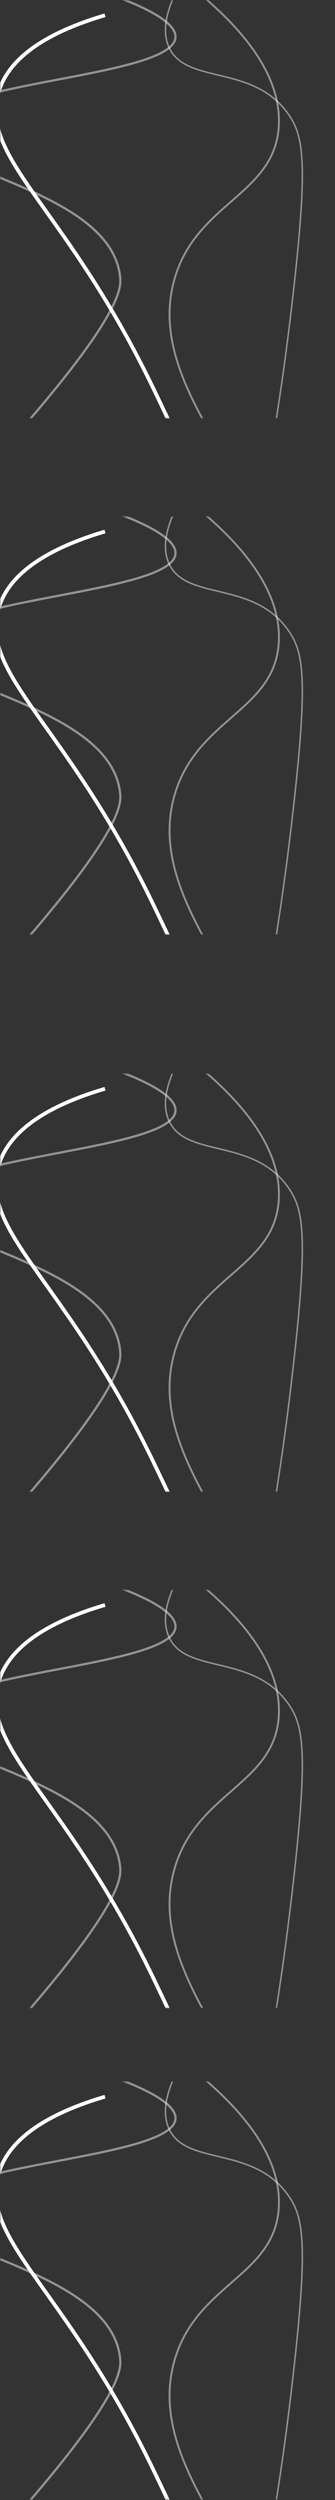 <svg width="450" height="3356" viewBox="0 0 450 3356" fill="none" xmlns="http://www.w3.org/2000/svg">
<rect x="0" y="0" width="450" height="3356" fill="#333333" stroke="none"/>
<mask id="mask0" mask-type="alpha" maskUnits="userSpaceOnUse" x="0" y="0" width="450" height="562">
<rect x="0.326" y="0.325" width="449" height="561" fill="#C4C4C4"/>
</mask>
<g mask="url(#mask0)">
<path d="M141.037 20.505C32.757 52.495 3.83 96.794 -3.486 129.986C-22.455 215.996 91.357 282.592 206.524 522.516C260.065 634.054 287.773 693.814 274.269 765.511C256.565 859.532 189.023 862.709 127.488 995.155C104.522 1044.61 57.891 1144.96 77.808 1248.83C105.448 1393.05 236.038 1412.41 231.364 1505.18C226.283 1605.93 70.198 1623.82 46.194 1748.17C30.544 1829.21 79.208 1913.03 127.488 1975.15" stroke="white" stroke-width="5" stroke-miterlimit="10"/>
<path opacity="0.47" d="M86.11 -27.328C165.747 -4.07 238.021 24.028 235.691 50.539C230.844 105.611 -91.726 109.006 -98.19 173.025C-103.938 230.03 149.402 252.198 161.409 372.261C162.903 387.275 163.055 427.82 -8.014 617.527C-152.246 777.456 -197.105 798.284 -196.281 849.677C-194.359 969.585 52.322 1006.64 44.509 1108.46C40.543 1160.11 -24.021 1164.52 -112.497 1290.69C-161.026 1359.9 -185.304 1394.52 -190.597 1442.4C-205.584 1577.83 -57.767 1641.75 -70.517 1774.92C-76 1832.18 -108.671 1876.43 -134.437 1904.19" stroke="white" stroke-width="3" stroke-miterlimit="10"/>
<path opacity="0.47" d="M318.157 -122.003C221.376 -16.183 215.087 35.022 226.42 62.194C248.54 115.164 340.814 84.239 388.503 154.931C407.803 183.546 413.726 219.813 393.549 396.548C369.917 603.619 353.878 623.455 366.886 668.574C406.642 806.445 625.724 747.015 680.658 867.817C748.26 1016.52 484.284 1212.32 551.79 1382C604.671 1514.91 806.453 1494.89 858.481 1652.12C879.896 1716.81 865.726 1780.69 851.778 1822.28" stroke="white" stroke-width="2" stroke-miterlimit="10"/>
<path opacity="0.47" d="M259.36 -15.675C316.199 29.906 378.366 95.194 374.527 168.573C369.672 261.339 264.328 271.192 234.52 374.185C186.218 541.157 414.068 684.631 374.527 857.504C342.326 998.308 171.901 987.44 155.484 1111.18C137.035 1250.19 344.539 1321.12 383.56 1527.74C412.397 1680.51 334.783 1831.38 266.135 1933.62" stroke="white" stroke-width="2.5" stroke-miterlimit="10"/>
</g>
<mask id="mask1" mask-type="alpha" maskUnits="userSpaceOnUse" x="0" y="1441" width="450" height="562">
<rect x="0.326" y="1441.32" width="449" height="561" fill="#C4C4C4"/>
</mask>
<g mask="url(#mask1)">
<path d="M141.037 1461.5C32.757 1493.49 3.83 1537.79 -3.486 1570.99C-22.455 1657 91.357 1723.59 206.524 1963.52C260.065 2075.05 287.773 2134.81 274.269 2206.51C256.565 2300.53 189.023 2303.71 127.488 2436.15C104.522 2485.61 57.891 2585.96 77.808 2689.83C105.448 2834.05 236.038 2853.41 231.364 2946.18C226.283 3046.93 70.198 3064.82 46.194 3189.17C30.544 3270.21 79.208 3354.03 127.488 3416.15" stroke="white" stroke-width="5" stroke-miterlimit="10"/>
<path opacity="0.47" d="M86.11 1413.67C165.747 1436.93 238.021 1465.03 235.691 1491.54C230.844 1546.61 -91.726 1550.01 -98.19 1614.03C-103.938 1671.03 149.402 1693.2 161.409 1813.26C162.903 1828.27 163.055 1868.82 -8.014 2058.53C-152.246 2218.46 -197.105 2239.28 -196.281 2290.68C-194.359 2410.58 52.322 2447.64 44.509 2549.46C40.543 2601.11 -24.021 2605.52 -112.497 2731.69C-161.026 2800.9 -185.304 2835.52 -190.597 2883.4C-205.584 3018.83 -57.767 3082.75 -70.517 3215.92C-76 3273.18 -108.671 3317.43 -134.437 3345.19" stroke="white" stroke-width="3" stroke-miterlimit="10"/>
<path opacity="0.47" d="M318.157 1319C221.376 1424.82 215.087 1476.02 226.42 1503.19C248.54 1556.16 340.814 1525.24 388.503 1595.93C407.803 1624.55 413.726 1660.81 393.549 1837.55C369.917 2044.62 353.878 2064.45 366.886 2109.57C406.642 2247.44 625.724 2188.01 680.658 2308.82C748.26 2457.52 484.284 2653.32 551.79 2823C604.671 2955.91 806.453 2935.89 858.481 3093.12C879.896 3157.81 865.726 3221.69 851.778 3263.28" stroke="white" stroke-width="2" stroke-miterlimit="10"/>
<path opacity="0.47" d="M259.36 1425.32C316.199 1470.91 378.366 1536.19 374.527 1609.57C369.672 1702.34 264.328 1712.19 234.52 1815.18C186.218 1982.16 414.068 2125.63 374.527 2298.5C342.326 2439.31 171.901 2428.44 155.484 2552.18C137.035 2691.19 344.539 2762.12 383.56 2968.74C412.397 3121.51 334.783 3272.38 266.135 3374.62" stroke="white" stroke-width="2.5" stroke-miterlimit="10"/>
</g>
<mask id="mask2" mask-type="alpha" maskUnits="userSpaceOnUse" x="0" y="693" width="450" height="562">
<rect x="0.326" y="693.325" width="449" height="561" fill="#C4C4C4"/>
</mask>
<g mask="url(#mask2)">
<path d="M141.037 713.505C32.757 745.495 3.83 789.794 -3.486 822.986C-22.455 908.996 91.357 975.592 206.524 1215.52C260.065 1327.05 287.773 1386.81 274.269 1458.51C256.565 1552.53 189.023 1555.71 127.488 1688.15C104.522 1737.61 57.891 1837.96 77.808 1941.83C105.448 2086.05 236.038 2105.41 231.364 2198.18C226.283 2298.93 70.198 2316.82 46.194 2441.17C30.544 2522.21 79.208 2606.03 127.488 2668.15" stroke="white" stroke-width="5" stroke-miterlimit="10"/>
<path opacity="0.47" d="M86.11 665.672C165.747 688.93 238.021 717.028 235.691 743.539C230.844 798.611 -91.726 802.006 -98.19 866.025C-103.938 923.03 149.402 945.198 161.409 1065.26C162.903 1080.27 163.055 1120.82 -8.014 1310.53C-152.246 1470.46 -197.105 1491.28 -196.281 1542.68C-194.359 1662.58 52.322 1699.64 44.509 1801.46C40.543 1853.11 -24.021 1857.52 -112.497 1983.69C-161.026 2052.9 -185.304 2087.52 -190.597 2135.4C-205.584 2270.83 -57.767 2334.75 -70.517 2467.92C-76 2525.18 -108.671 2569.43 -134.437 2597.19" stroke="white" stroke-width="3" stroke-miterlimit="10"/>
<path opacity="0.47" d="M318.157 570.997C221.376 676.817 215.087 728.022 226.42 755.194C248.54 808.164 340.814 777.239 388.503 847.931C407.803 876.546 413.726 912.813 393.549 1089.55C369.917 1296.62 353.878 1316.45 366.886 1361.57C406.642 1499.44 625.724 1440.01 680.658 1560.82C748.26 1709.52 484.284 1905.32 551.79 2075C604.671 2207.91 806.453 2187.89 858.481 2345.12C879.896 2409.81 865.726 2473.69 851.778 2515.28" stroke="white" stroke-width="2" stroke-miterlimit="10"/>
<path opacity="0.47" d="M259.36 677.325C316.199 722.906 378.366 788.194 374.527 861.573C369.672 954.339 264.328 964.192 234.52 1067.18C186.218 1234.16 414.068 1377.63 374.527 1550.5C342.326 1691.31 171.901 1680.44 155.484 1804.18C137.035 1943.19 344.539 2014.12 383.56 2220.74C412.397 2373.51 334.783 2524.38 266.135 2626.62" stroke="white" stroke-width="2.5" stroke-miterlimit="10"/>
</g>
<mask id="mask3" mask-type="alpha" maskUnits="userSpaceOnUse" x="0" y="2134" width="450" height="562">
<rect x="0.326" y="2134.32" width="449" height="561" fill="#C4C4C4"/>
</mask>
<g mask="url(#mask3)">
<path d="M141.037 2154.5C32.757 2186.49 3.83 2230.79 -3.486 2263.99C-22.455 2350 91.357 2416.59 206.524 2656.52C260.065 2768.05 287.773 2827.81 274.269 2899.51C256.565 2993.53 189.023 2996.71 127.488 3129.15C104.522 3178.61 57.891 3278.96 77.808 3382.83C105.448 3527.05 236.038 3546.41 231.364 3639.18C226.283 3739.93 70.198 3757.82 46.194 3882.17C30.544 3963.21 79.208 4047.03 127.488 4109.15" stroke="white" stroke-width="5" stroke-miterlimit="10"/>
<path opacity="0.47" d="M86.11 2106.67C165.747 2129.93 238.021 2158.03 235.691 2184.54C230.844 2239.61 -91.726 2243.01 -98.19 2307.03C-103.938 2364.03 149.402 2386.2 161.409 2506.26C162.903 2521.27 163.055 2561.82 -8.014 2751.53C-152.246 2911.46 -197.105 2932.28 -196.281 2983.68C-194.359 3103.58 52.322 3140.64 44.509 3242.46C40.543 3294.11 -24.021 3298.52 -112.497 3424.69C-161.026 3493.9 -185.304 3528.52 -190.597 3576.4C-205.584 3711.83 -57.767 3775.75 -70.517 3908.92C-76 3966.18 -108.671 4010.43 -134.437 4038.19" stroke="white" stroke-width="3" stroke-miterlimit="10"/>
<path opacity="0.47" d="M318.157 2012C221.376 2117.82 215.087 2169.02 226.42 2196.19C248.54 2249.16 340.814 2218.24 388.503 2288.93C407.803 2317.55 413.726 2353.81 393.549 2530.55C369.917 2737.62 353.878 2757.45 366.886 2802.57C406.642 2940.44 625.724 2881.01 680.658 3001.82C748.26 3150.52 484.284 3346.32 551.79 3516C604.671 3648.91 806.453 3628.89 858.481 3786.12C879.896 3850.81 865.726 3914.69 851.778 3956.28" stroke="white" stroke-width="2" stroke-miterlimit="10"/>
<path opacity="0.47" d="M259.36 2118.32C316.199 2163.91 378.366 2229.19 374.527 2302.57C369.672 2395.34 264.328 2405.19 234.52 2508.18C186.218 2675.16 414.068 2818.63 374.527 2991.5C342.326 3132.31 171.901 3121.44 155.484 3245.18C137.035 3384.19 344.539 3455.12 383.56 3661.74C412.397 3814.51 334.783 3965.38 266.135 4067.62" stroke="white" stroke-width="2.5" stroke-miterlimit="10"/>
</g>
<mask id="mask4" mask-type="alpha" maskUnits="userSpaceOnUse" x="0" y="2794" width="450" height="562">
<rect x="0.326" y="2794.32" width="449" height="561" fill="#C4C4C4"/>
</mask>
<g mask="url(#mask4)">
<path d="M141.037 2814.5C32.757 2846.49 3.83 2890.79 -3.486 2923.99C-22.455 3010 91.357 3076.59 206.524 3316.52C260.065 3428.05 287.773 3487.81 274.269 3559.51C256.565 3653.53 189.023 3656.71 127.488 3789.15C104.522 3838.61 57.891 3938.96 77.808 4042.83C105.448 4187.05 236.038 4206.41 231.364 4299.18C226.283 4399.93 70.198 4417.82 46.194 4542.17C30.544 4623.21 79.208 4707.03 127.488 4769.15" stroke="white" stroke-width="5" stroke-miterlimit="10"/>
<path opacity="0.47" d="M86.11 2766.67C165.747 2789.93 238.021 2818.03 235.691 2844.54C230.844 2899.61 -91.726 2903.01 -98.19 2967.03C-103.938 3024.03 149.402 3046.2 161.409 3166.26C162.903 3181.27 163.055 3221.82 -8.014 3411.53C-152.246 3571.46 -197.105 3592.28 -196.281 3643.68C-194.359 3763.58 52.322 3800.64 44.509 3902.46C40.543 3954.11 -24.021 3958.52 -112.497 4084.69C-161.026 4153.9 -185.304 4188.52 -190.597 4236.4C-205.584 4371.83 -57.767 4435.75 -70.517 4568.92C-76 4626.18 -108.671 4670.43 -134.437 4698.19" stroke="white" stroke-width="3" stroke-miterlimit="10"/>
<path opacity="0.47" d="M318.157 2672C221.376 2777.82 215.087 2829.02 226.42 2856.19C248.54 2909.16 340.814 2878.24 388.503 2948.93C407.803 2977.55 413.726 3013.81 393.549 3190.55C369.917 3397.62 353.878 3417.45 366.886 3462.57C406.642 3600.44 625.724 3541.01 680.658 3661.82C748.26 3810.52 484.284 4006.32 551.79 4176C604.671 4308.91 806.453 4288.89 858.481 4446.12C879.896 4510.81 865.726 4574.69 851.778 4616.28" stroke="white" stroke-width="2" stroke-miterlimit="10"/>
<path opacity="0.47" d="M259.36 2778.32C316.199 2823.91 378.366 2889.19 374.527 2962.57C369.672 3055.34 264.328 3065.19 234.52 3168.18C186.218 3335.16 414.068 3478.63 374.527 3651.5C342.326 3792.31 171.901 3781.44 155.484 3905.18C137.035 4044.19 344.539 4115.12 383.56 4321.74C412.397 4474.51 334.783 4625.38 266.135 4727.62" stroke="white" stroke-width="2.5" stroke-miterlimit="10"/>
</g>
</svg>
